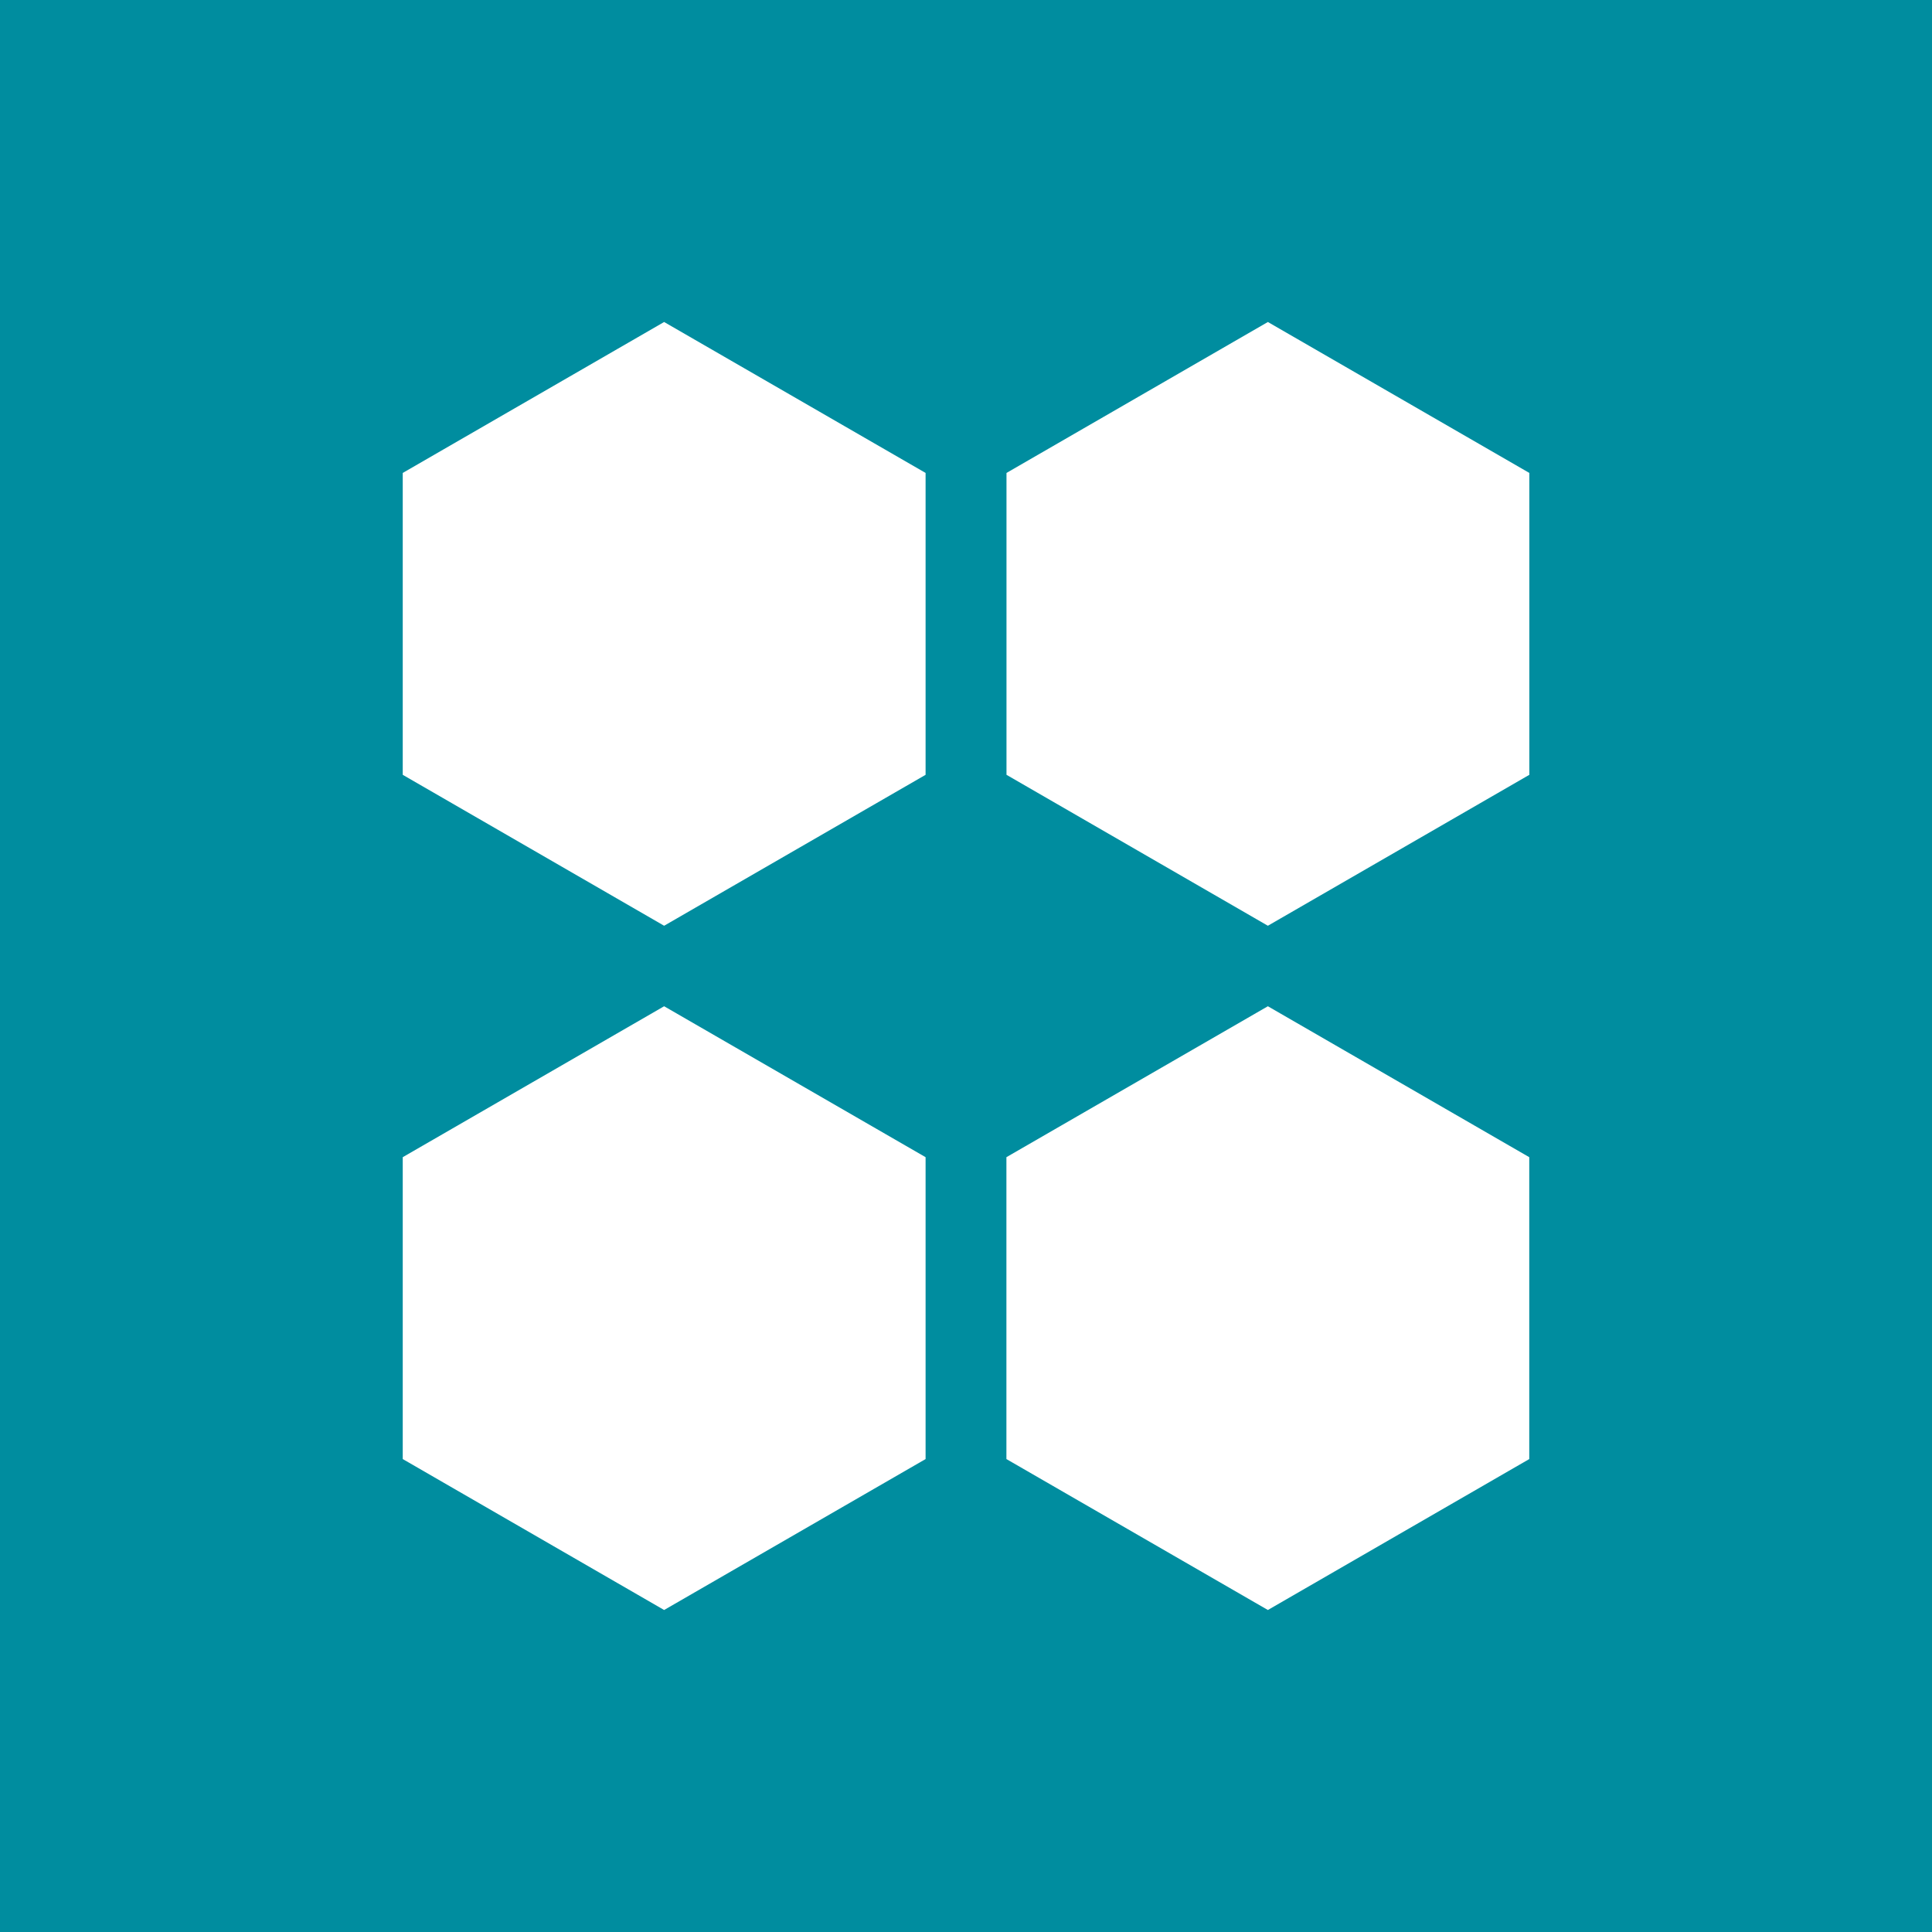 <svg xmlns="http://www.w3.org/2000/svg" width="24" height="24" fill="none" viewBox="0 0 24 24">
    <rect x="0" y="0" width="24" height="24" fill="#333333" stroke="none"/>
    <g clip-path="url(#OLT__a)">
        <path fill="#008D9F" d="M24 0H0v24h24z"/>
        <path fill="#fff" d="m8.25 4 3.248 1.875v3.75L8.25 11.5 5.003 9.625v-3.75zm0 8.5 3.248 1.875v3.75L8.25 20l-3.247-1.875v-3.75zm7.5-8.5 3.248 1.875v3.75L15.75 11.5l-3.247-1.875v-3.75zm0 8.5 3.247 1.875v3.75L15.75 20l-3.248-1.875v-3.75z"/>
    </g>
    <defs>
        <clipPath id="OLT__a">
            <path fill="#fff" d="M0 0h24v24H0z"/>
        </clipPath>
    </defs>
</svg>
